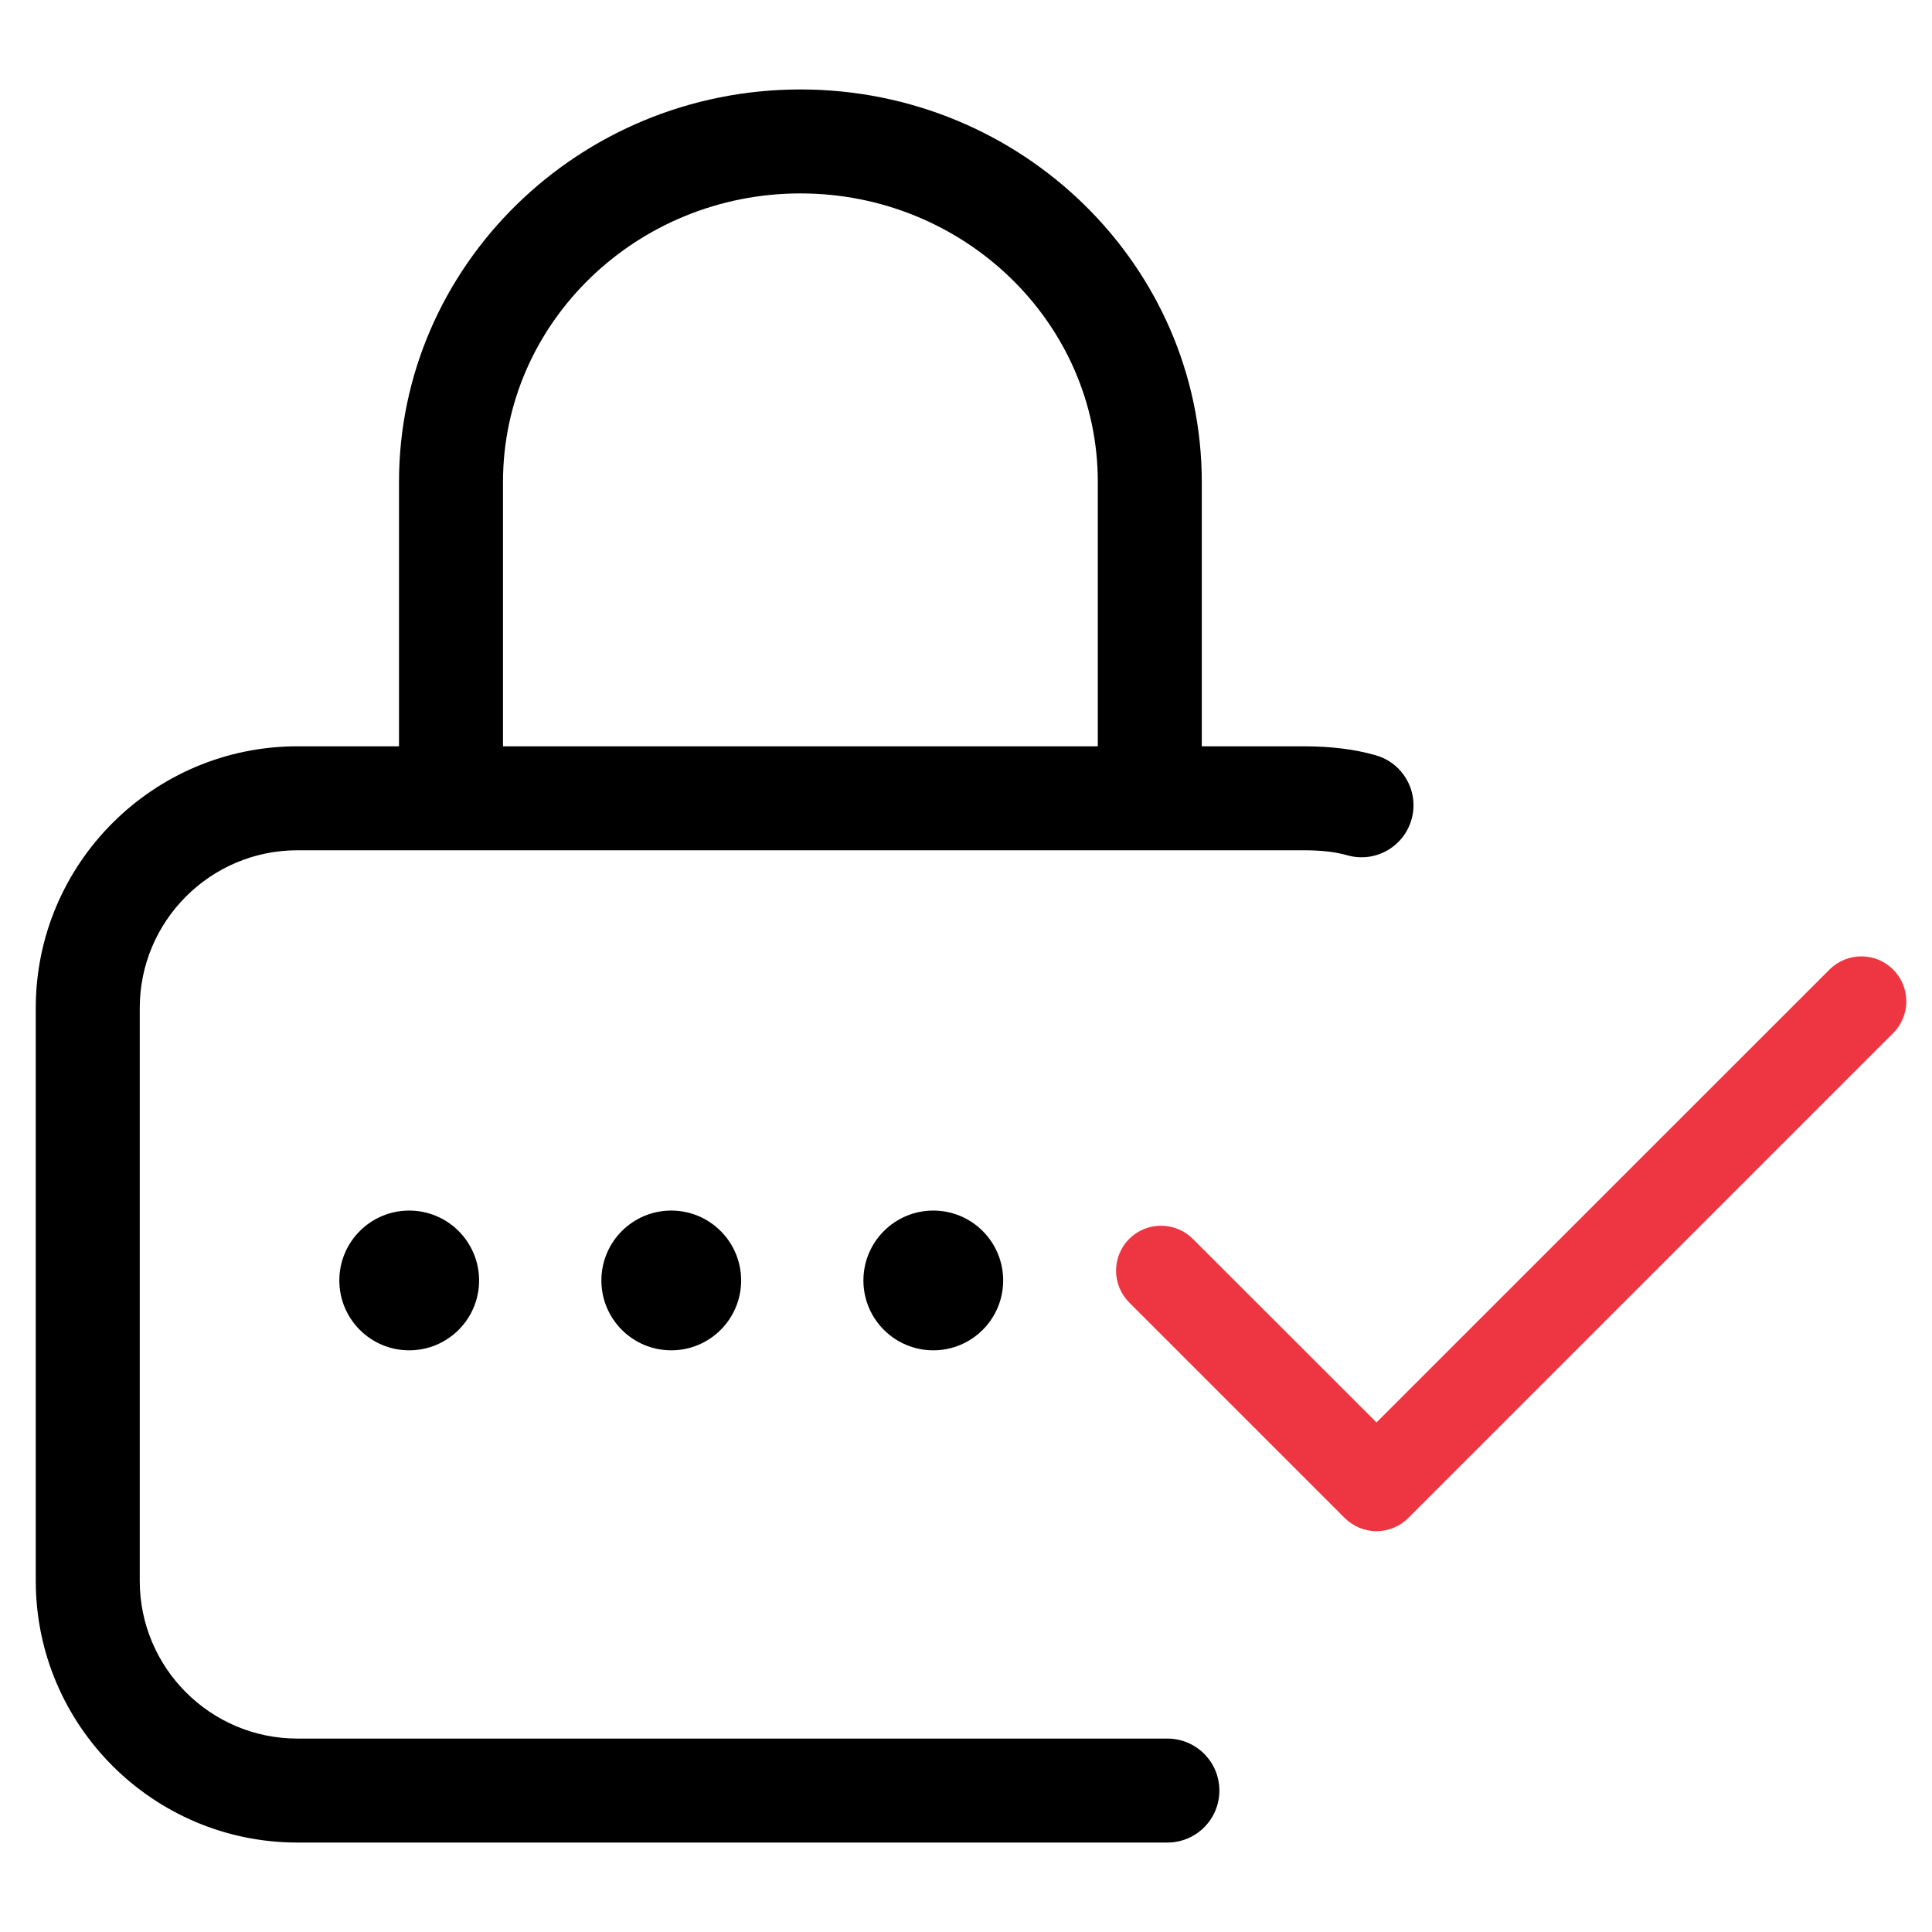 <svg width="80" height="80" viewBox="0 0 80 80" fill="none" xmlns="http://www.w3.org/2000/svg">
    <path d="M38.646 55.914C40.244 55.914 41.539 54.619 41.539 53.021C41.539 51.423 40.244 50.127 38.646 50.127C37.048 50.127 35.752 51.423 35.752 53.021C35.752 54.619 37.048 55.914 38.646 55.914Z" fill="black"/>
    <path fill-rule="evenodd" clip-rule="evenodd" d="M49.763 19.957V30.903H53.981C55.133 30.903 56.107 31.028 56.969 31.275C58.112 31.603 58.774 32.795 58.446 33.938C58.119 35.081 56.926 35.742 55.784 35.414C55.276 35.269 54.678 35.208 53.981 35.208H12.315C8.715 35.208 5.787 38.136 5.787 41.736V65.463C5.787 69.063 8.715 71.991 12.315 71.991H48.339C49.528 71.991 50.492 72.954 50.492 74.144C50.492 75.332 49.528 76.296 48.339 76.296H12.315C6.342 76.296 1.481 71.436 1.481 65.463V41.736C1.481 35.763 6.342 30.903 12.315 30.903H16.522V19.957C16.522 11.011 23.964 3.704 33.143 3.704C42.322 3.704 49.763 11.011 49.763 19.957ZM20.828 30.903H45.458V19.957C45.458 13.346 39.911 8.009 33.143 8.009C26.374 8.009 20.828 13.346 20.828 19.957V30.903Z" fill="black"/>
    <path d="M27.795 55.914C29.393 55.914 30.689 54.619 30.689 53.021C30.689 51.423 29.393 50.127 27.795 50.127C26.197 50.127 24.902 51.423 24.902 53.021C24.902 54.619 26.197 55.914 27.795 55.914Z" fill="black"/>
    <path d="M16.944 55.914C18.543 55.914 19.838 54.619 19.838 53.021C19.838 51.423 18.543 50.127 16.944 50.127C15.346 50.127 14.051 51.423 14.051 53.021C14.051 54.619 15.346 55.914 16.944 55.914Z" fill="black"/>
    <path fill-rule="evenodd" clip-rule="evenodd" d="M49.393 51.3L56.998 58.9L75.757 40.146C75.93 39.973 76.135 39.836 76.361 39.742C76.587 39.649 76.83 39.601 77.074 39.601C77.319 39.601 77.561 39.649 77.787 39.742C78.013 39.836 78.218 39.973 78.391 40.146C78.564 40.319 78.701 40.524 78.795 40.75C78.888 40.976 78.937 41.218 78.937 41.463C78.937 41.708 78.888 41.95 78.795 42.176C78.701 42.402 78.564 42.607 78.391 42.78L58.314 62.857C58.141 63.03 57.936 63.167 57.71 63.261C57.485 63.355 57.242 63.403 56.998 63.403C56.754 63.403 56.511 63.355 56.285 63.261C56.06 63.167 55.854 63.029 55.681 62.856L46.758 53.934C46.585 53.761 46.448 53.555 46.355 53.329C46.261 53.103 46.213 52.861 46.213 52.617C46.213 52.372 46.261 52.13 46.355 51.904C46.448 51.678 46.585 51.472 46.758 51.3C46.931 51.127 47.136 50.989 47.362 50.896C47.589 50.802 47.831 50.754 48.075 50.754C48.32 50.754 48.562 50.802 48.788 50.896C49.014 50.989 49.22 51.127 49.393 51.3Z" fill="#EE3642"/>
</svg>
